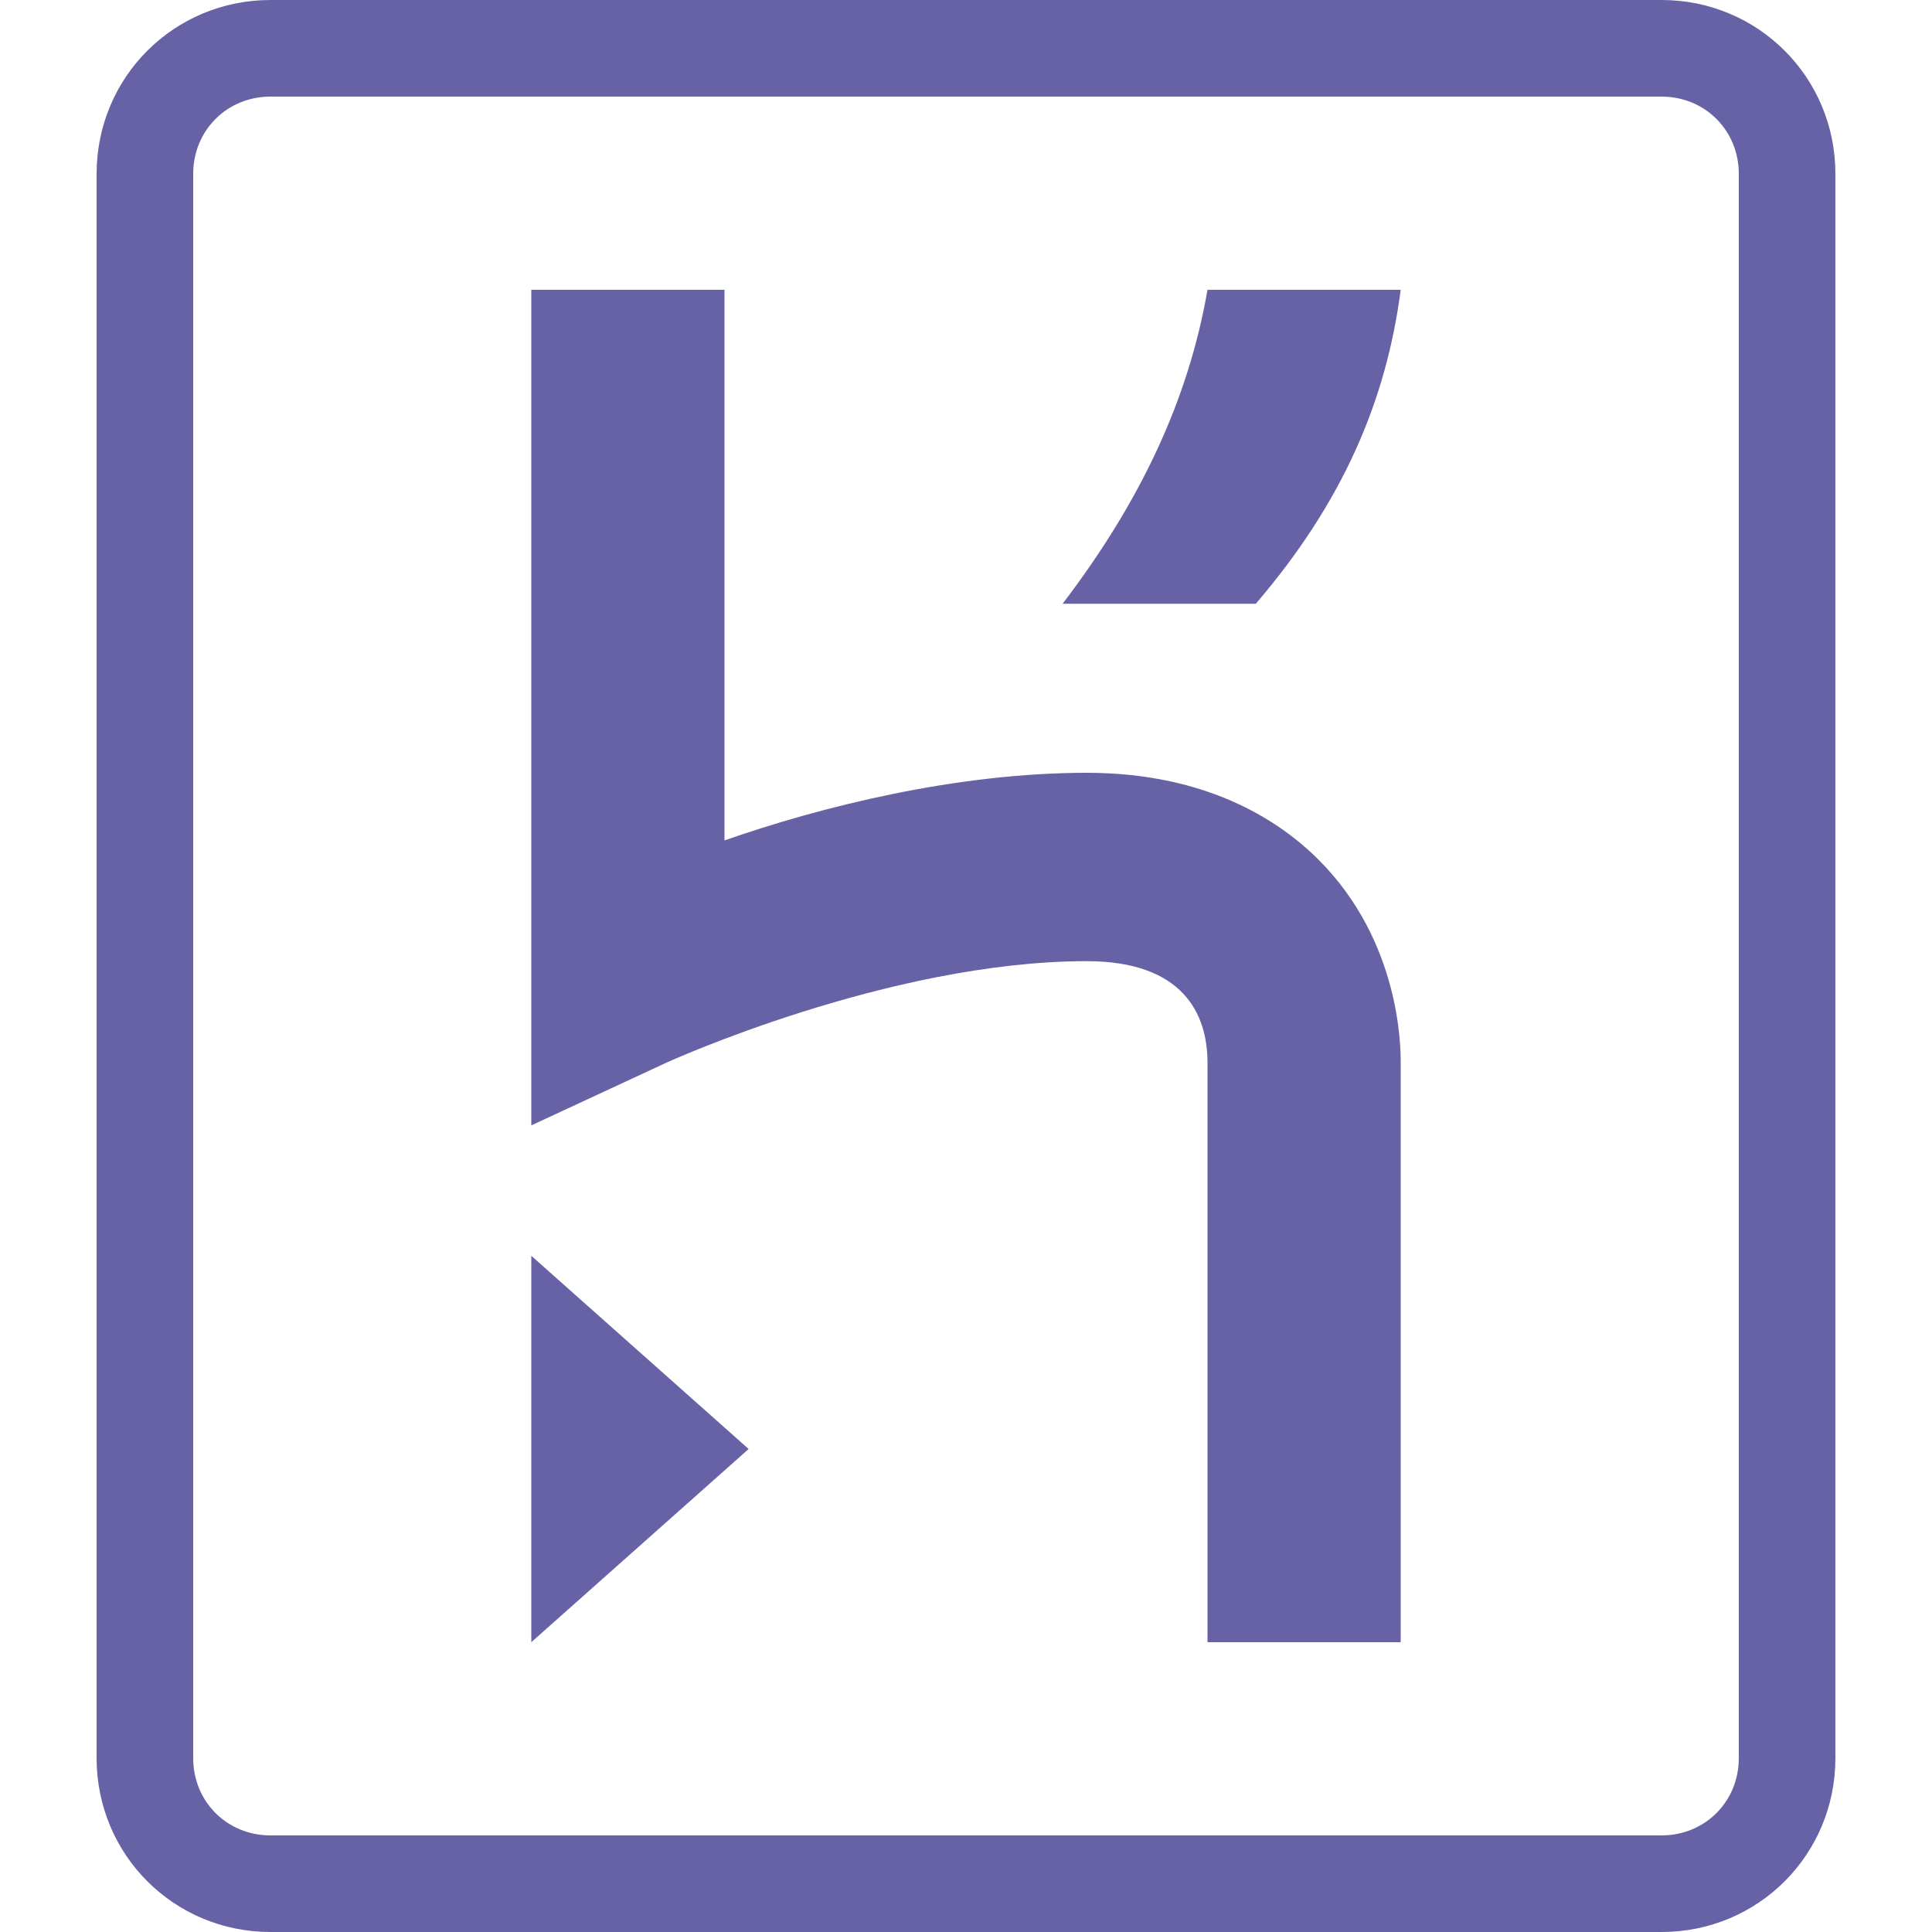 <?xml version="1.0" encoding="UTF-8" standalone="no"?><!-- Generator: Gravit.io --><svg xmlns="http://www.w3.org/2000/svg" xmlns:xlink="http://www.w3.org/1999/xlink" style="isolation:isolate" viewBox="0 0 512 512" width="512pt" height="512pt"><defs><clipPath id="_clipPath_9iPSNsIlh1RIyroHRvkNoSwp8jkqnmgR"><rect width="512" height="512"/></clipPath></defs><g clip-path="url(#_clipPath_9iPSNsIlh1RIyroHRvkNoSwp8jkqnmgR)"><g><path d=" M 460.8 465.92 C 460.8 477.44 451.84 486.4 440.32 486.4 L 71.68 486.4 C 60.16 486.4 51.2 477.44 51.2 465.92 L 51.2 46.08 C 51.2 34.56 60.16 25.6 71.68 25.6 L 440.32 25.6 C 451.84 25.6 460.8 34.56 460.8 46.08 L 460.8 465.92 Z  M 440.32 0 L 71.68 0 C 46.08 0 25.6 20.48 25.6 46.08 L 25.6 465.92 C 25.6 491.52 46.08 512 71.68 512 L 440.32 512 C 465.92 512 486.4 491.52 486.4 465.92 L 486.4 46.08 C 486.4 20.48 465.92 0 440.32 0 L 440.32 0 Z " fill="rgb(103,98,166)"/><path d=" M 140.8 435.2 L 198.4 384 L 140.8 332.8 L 140.8 435.2 Z " fill="rgb(103,98,166)"/><path d=" M 349.44 227.84 C 339.2 217.6 320 204.8 288 204.8 C 253.44 204.8 217.6 213.76 192 222.72 L 192 76.8 L 140.8 76.8 L 140.8 298.24 L 176.64 281.6 C 176.64 281.6 235.52 254.72 288 254.72 C 313.6 254.72 320 268.8 320 281.6 L 320 435.2 L 371.2 435.2 L 371.2 281.6 C 371.2 277.76 371.2 249.6 349.44 227.84 Z " fill="rgb(103,98,166)"/><path d=" M 281.6 160 L 332.8 160 C 355.84 133.12 367.36 106.24 371.2 76.8 L 320 76.8 C 314.88 106.24 302.08 133.12 281.6 160 Z " fill="rgb(103,98,166)"/></g></g></svg>